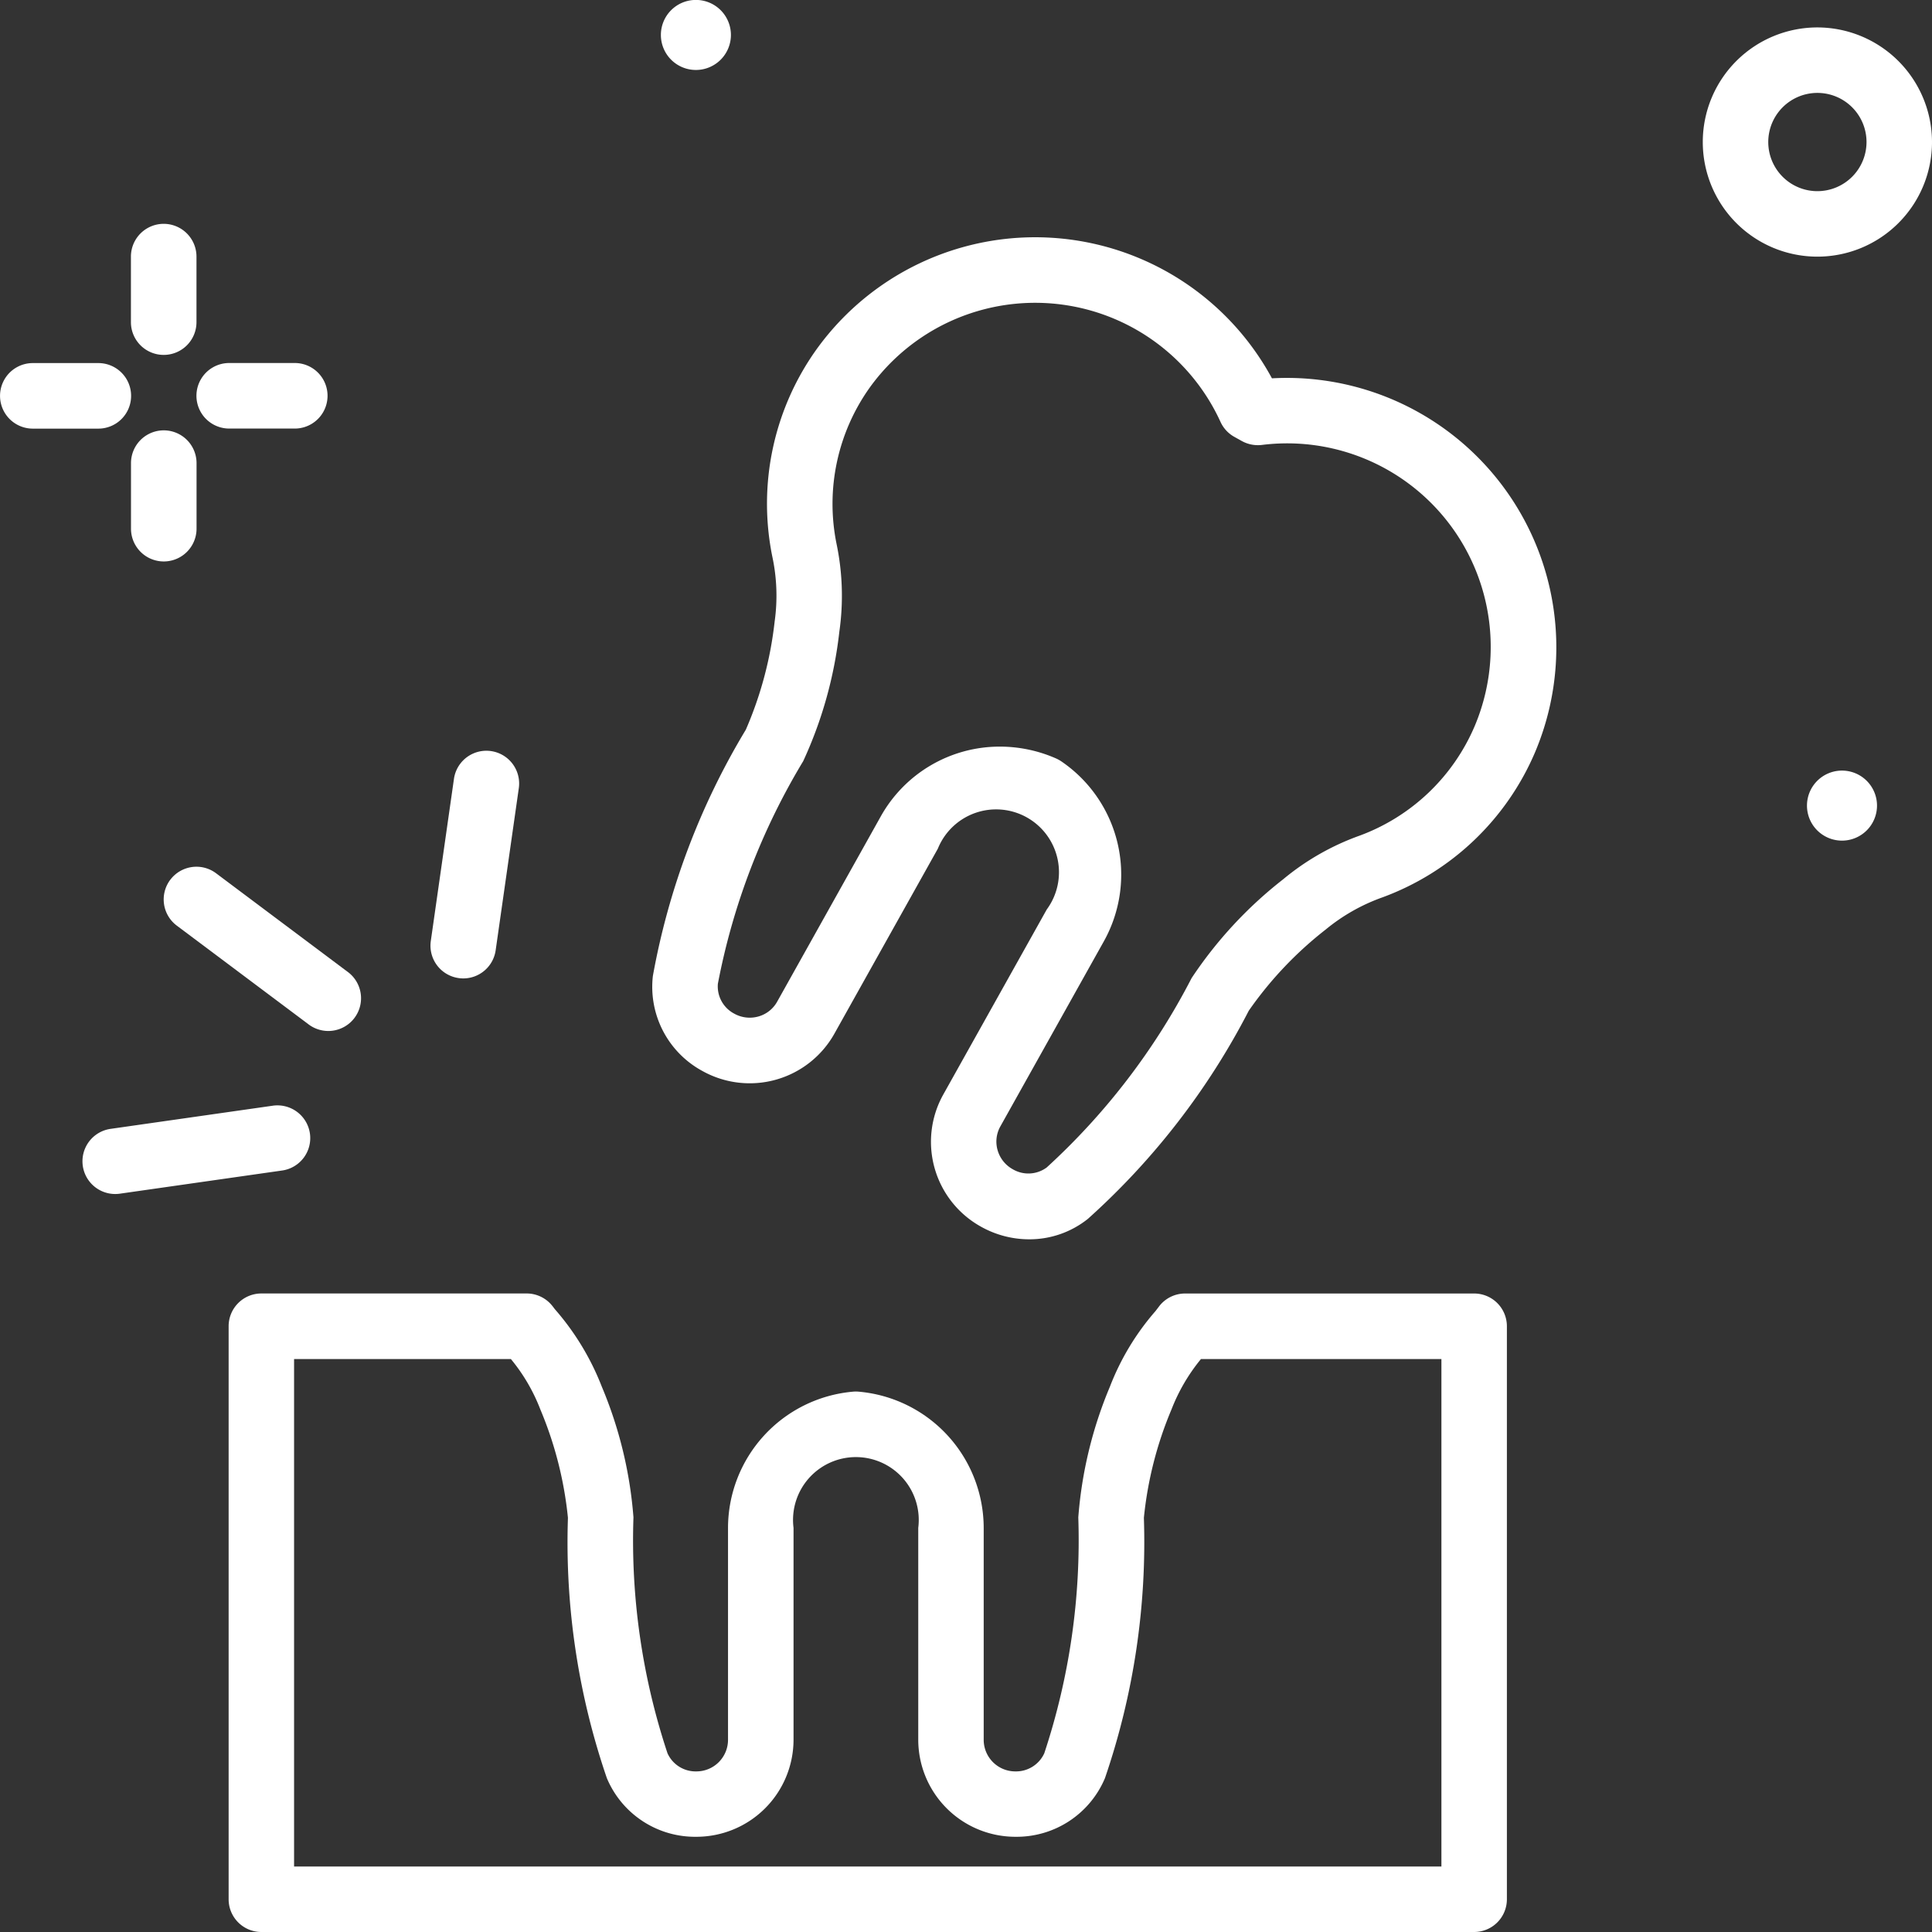 <svg xmlns="http://www.w3.org/2000/svg" width="56" height="56" viewBox="0 0 56 56">
  <rect x="0" y="0" width="56" height="56" fill="#333333" stroke="none"/>
  <defs>
    <style>
      .cls-1 {
        fill: #fff;
      }
    </style>
  </defs>
  <g id="tooth-extraction" transform="translate(-32 -34.572)">
    <path id="Path_1980" data-name="Path 1980" class="cls-1" d="M113.744,36.6a1.015,1.015,0,1,0-1.015-1.015A1.015,1.015,0,0,0,113.744,36.6Z" transform="translate(-61.573 0)"/>
    <path id="Path_1981" data-name="Path 1981" class="cls-1" d="M48.949,65.719a.949.949,0,0,0,.949-.949v-1.9a.949.949,0,1,0-1.9,0v1.9A.949.949,0,0,0,48.949,65.719Z" transform="translate(-12.203 -20.86)"/>
    <path id="Path_1982" data-name="Path 1982" class="cls-1" d="M49.9,88.769v-1.9a.949.949,0,0,0-1.9,0v1.9a.949.949,0,0,0,1.9,0Z" transform="translate(-12.203 -38.873)"/>
    <path id="Path_1983" data-name="Path 1983" class="cls-1" d="M35.8,78.871a.949.949,0,0,0-.949-.949h-1.9a.949.949,0,1,0,0,1.9h1.9A.949.949,0,0,0,35.8,78.871Z" transform="translate(0 -32.826)"/>
    <path id="Path_1984" data-name="Path 1984" class="cls-1" d="M56.949,79.82h1.9a.949.949,0,0,0,0-1.9h-1.9a.949.949,0,0,0,0,1.9Z" transform="translate(-18.305 -32.826)"/>
    <path id="Path_1985" data-name="Path 1985" class="cls-1" d="M243.322,37.922a3.322,3.322,0,1,0,3.322,3.322A3.326,3.326,0,0,0,243.322,37.922Zm0,4.746a1.424,1.424,0,1,1,1.424-1.424A1.425,1.425,0,0,1,243.322,42.668Z" transform="translate(-158.644 -2.555)"/>
    <path id="Path_1986" data-name="Path 1986" class="cls-1" d="M253.744,126.572a1.015,1.015,0,1,0,1.015,1.015A1.015,1.015,0,0,0,253.744,126.572Z" transform="translate(-168.353 -69.664)"/>
    <path id="Path_1987" data-name="Path 1987" class="cls-1" d="M134.688,69.144a7.811,7.811,0,0,0-5.059-1.506,7.805,7.805,0,0,0-13.215-.82,7.693,7.693,0,0,0-1.27,5.973,5.392,5.392,0,0,1,.07,1.9,10.857,10.857,0,0,1-.835,3.132,21.063,21.063,0,0,0-2.694,7.137,2.772,2.772,0,0,0,1.43,2.752,2.814,2.814,0,0,0,3.83-1.076l3-5.365a1.822,1.822,0,1,1,3.156,1.764l-3,5.365a2.812,2.812,0,0,0,1.091,3.826,2.858,2.858,0,0,0,1.4.368,2.714,2.714,0,0,0,1.7-.591,21.069,21.069,0,0,0,4.666-6.036,10.83,10.83,0,0,1,2.23-2.353,5.456,5.456,0,0,1,1.648-.933,7.694,7.694,0,0,0,4.423-4.213A7.808,7.808,0,0,0,134.688,69.144Zm.821,8.566a5.811,5.811,0,0,1-3.34,3.184,7.328,7.328,0,0,0-2.219,1.268,12.158,12.158,0,0,0-2.65,2.861,19.575,19.575,0,0,1-4.2,5.489.894.894,0,0,1-.984.051.92.92,0,0,1-.439-.552.9.9,0,0,1,.08-.69l3-5.365a3.97,3.97,0,0,0-1.228-5.212,1.022,1.022,0,0,0-.16-.089,4.046,4.046,0,0,0-1.624-.342,3.949,3.949,0,0,0-3.458,2.029l-3,5.365a.9.9,0,0,1-.546.429.923.923,0,0,1-.7-.084.892.892,0,0,1-.472-.865,19.588,19.588,0,0,1,2.473-6.452,12.155,12.155,0,0,0,1.048-3.756,7.356,7.356,0,0,0-.084-2.556,5.809,5.809,0,0,1,.961-4.512,5.907,5.907,0,0,1,10.171.99.945.945,0,0,0,.4.433l.217.121a.966.966,0,0,0,.58.114,5.9,5.9,0,0,1,6.174,8.141Z" transform="translate(-60.761 -22.1)"/>
    <path id="Path_1988" data-name="Path 1988" class="cls-1" d="M96.029,187.432H87.651a.948.948,0,0,0-.739.353l-.119.156a7.345,7.345,0,0,0-1.321,2.19,12.152,12.152,0,0,0-.917,3.789,19.628,19.628,0,0,1-.986,6.839.9.9,0,0,1-.836.525.916.916,0,0,1-.92-.909v-6.146a3.97,3.97,0,0,0-3.614-3.951.879.879,0,0,0-.183,0,3.97,3.97,0,0,0-3.614,3.951v6.146a.916.916,0,0,1-.92.909.894.894,0,0,1-.834-.525,19.564,19.564,0,0,1-.987-6.839,12.15,12.15,0,0,0-.918-3.789,7.581,7.581,0,0,0-1.363-2.248c-.005-.007-.063-.084-.07-.091a.949.949,0,0,0-.744-.361h-7.69a.949.949,0,0,0-.949.949V204.99a.949.949,0,0,0,.949.949H96.029a.949.949,0,0,0,.949-.949V188.381A.949.949,0,0,0,96.029,187.432Zm-.949,16.609H61.824v-14.71h6.284a5.245,5.245,0,0,1,.854,1.461,10.894,10.894,0,0,1,.8,3.141,21.052,21.052,0,0,0,1.128,7.546,2.772,2.772,0,0,0,2.592,1.7,2.816,2.816,0,0,0,2.819-2.808v-6.146a1.822,1.822,0,1,1,3.615,0v6.146a2.816,2.816,0,0,0,2.819,2.808,2.776,2.776,0,0,0,2.593-1.7,21.108,21.108,0,0,0,1.128-7.546,10.858,10.858,0,0,1,.8-3.14,5.335,5.335,0,0,1,.855-1.462H95.08v14.71Z" transform="translate(-21.3 -115.367)"/>
    <path id="Path_1989" data-name="Path 1989" class="cls-1" d="M52.189,138.3a.948.948,0,0,0,.19,1.329l3.8,2.847a.949.949,0,1,0,1.138-1.518l-3.8-2.847a.949.949,0,0,0-1.328.19Z" transform="translate(-15.254 -78.227)"/>
    <path id="Path_1990" data-name="Path 1990" class="cls-1" d="M48.686,167.322a.951.951,0,0,0-1.074-.805l-4.7.671a.949.949,0,0,0,.133,1.889.968.968,0,0,0,.135-.01l4.7-.671A.949.949,0,0,0,48.686,167.322Z" transform="translate(-7.703 -99.896)"/>
    <path id="Path_1991" data-name="Path 1991" class="cls-1" d="M85.4,130.609a.975.975,0,0,0,.135.01.949.949,0,0,0,.939-.815l.671-4.7a.949.949,0,0,0-1.88-.269l-.671,4.7a.949.949,0,0,0,.806,1.074Z" transform="translate(-40.107 -67.687)"/>
  </g>
</svg>

